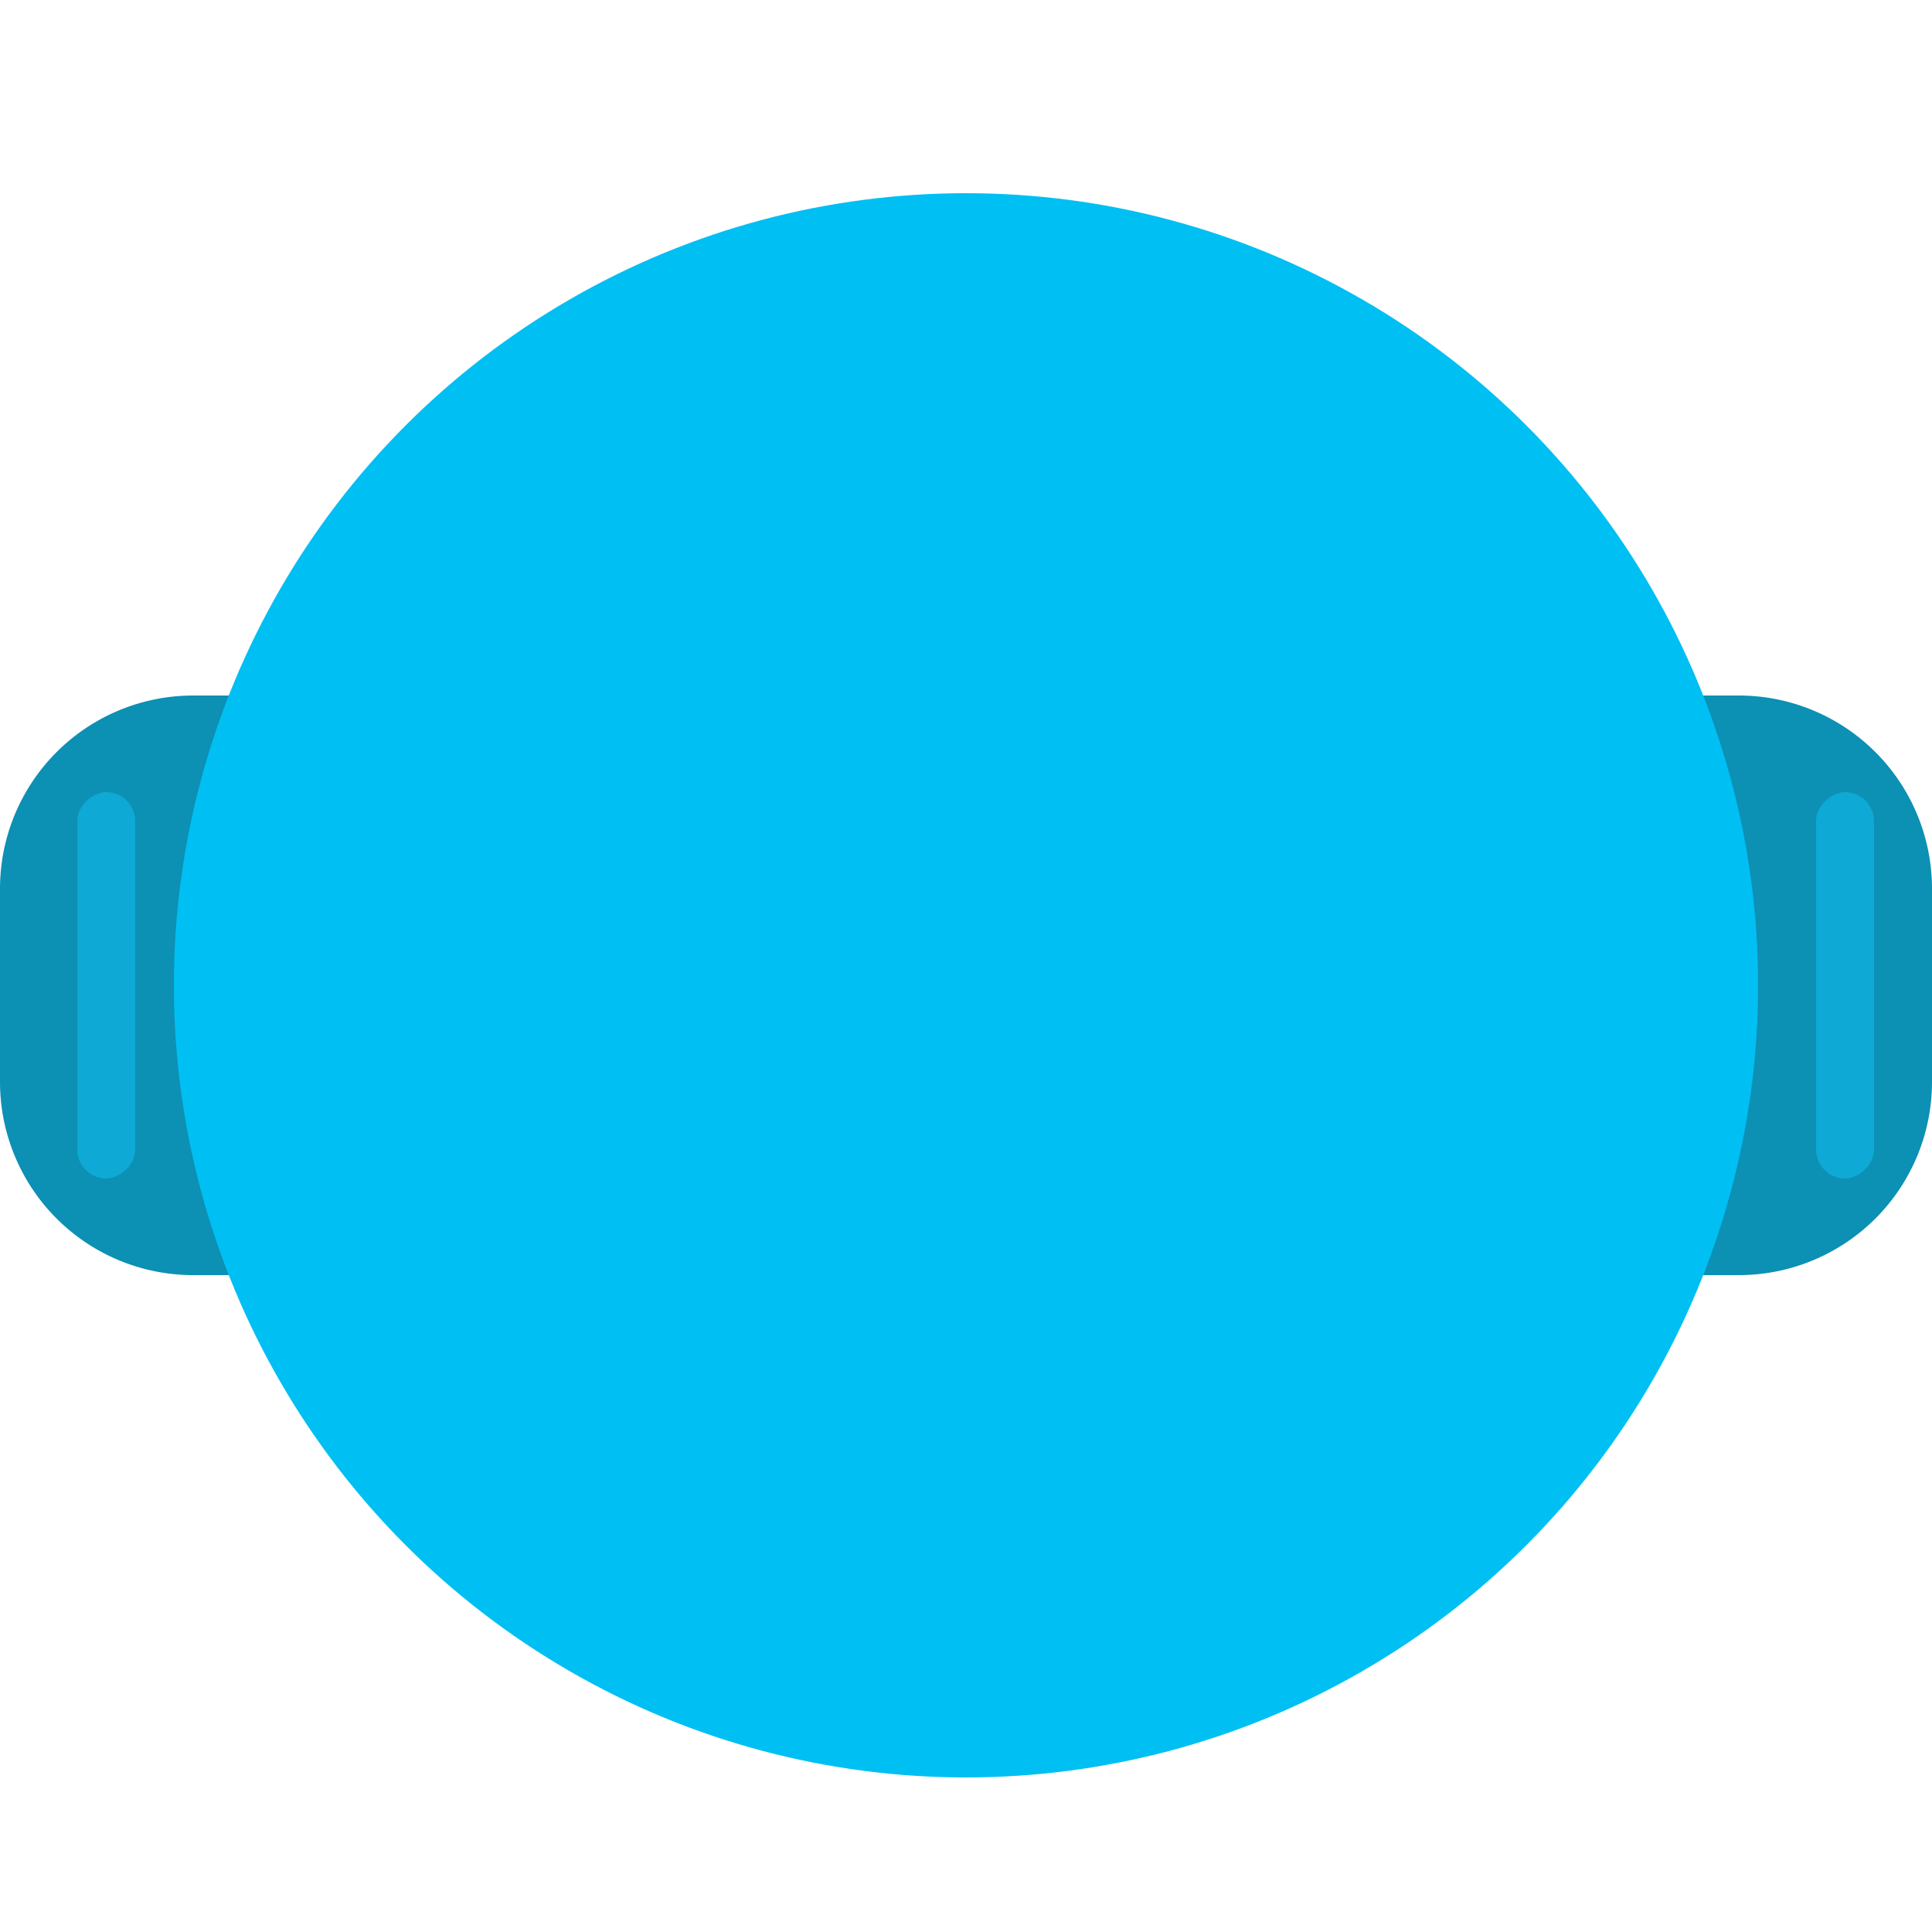 <svg id="round_blue_2" xmlns="http://www.w3.org/2000/svg" width="100" height="100" viewBox="0 0 100 100">
  <circle id="Ellipse_368" data-name="Ellipse 368" cx="50" cy="50" r="50" fill="blue" opacity="0"/>
  <g id="Group_1227" data-name="Group 1227" transform="translate(255 -127) rotate(90)">
    <path id="Rectangle_5" data-name="Rectangle 5" d="M0,0H3A10,10,0,0,1,13,10V20A10,10,0,0,1,3,30H0a0,0,0,0,1,0,0V0A0,0,0,0,1,0,0Z" transform="translate(193 242) rotate(90)" fill="#0c90b4"/>
    <path id="Rectangle_4" data-name="Rectangle 4" d="M10,0h3a0,0,0,0,1,0,0V30a0,0,0,0,1,0,0H10A10,10,0,0,1,0,20V10A10,10,0,0,1,10,0Z" transform="translate(193 155) rotate(90)" fill="#0c90b4"/>
  </g>
  <circle id="Ellipse_363" data-name="Ellipse 363" cx="41" cy="41" r="41" transform="translate(9 10)" fill="#00bff3"/>
  <rect id="Rectangle_2083" data-name="Rectangle 2083" width="20" height="3" rx="1.5" transform="translate(4 61) rotate(-90)" fill="#0ea9d4"/>
  <rect id="Rectangle_2084" data-name="Rectangle 2084" width="20" height="3" rx="1.5" transform="translate(94 61) rotate(-90)" fill="#0ea9d4"/>
</svg>
